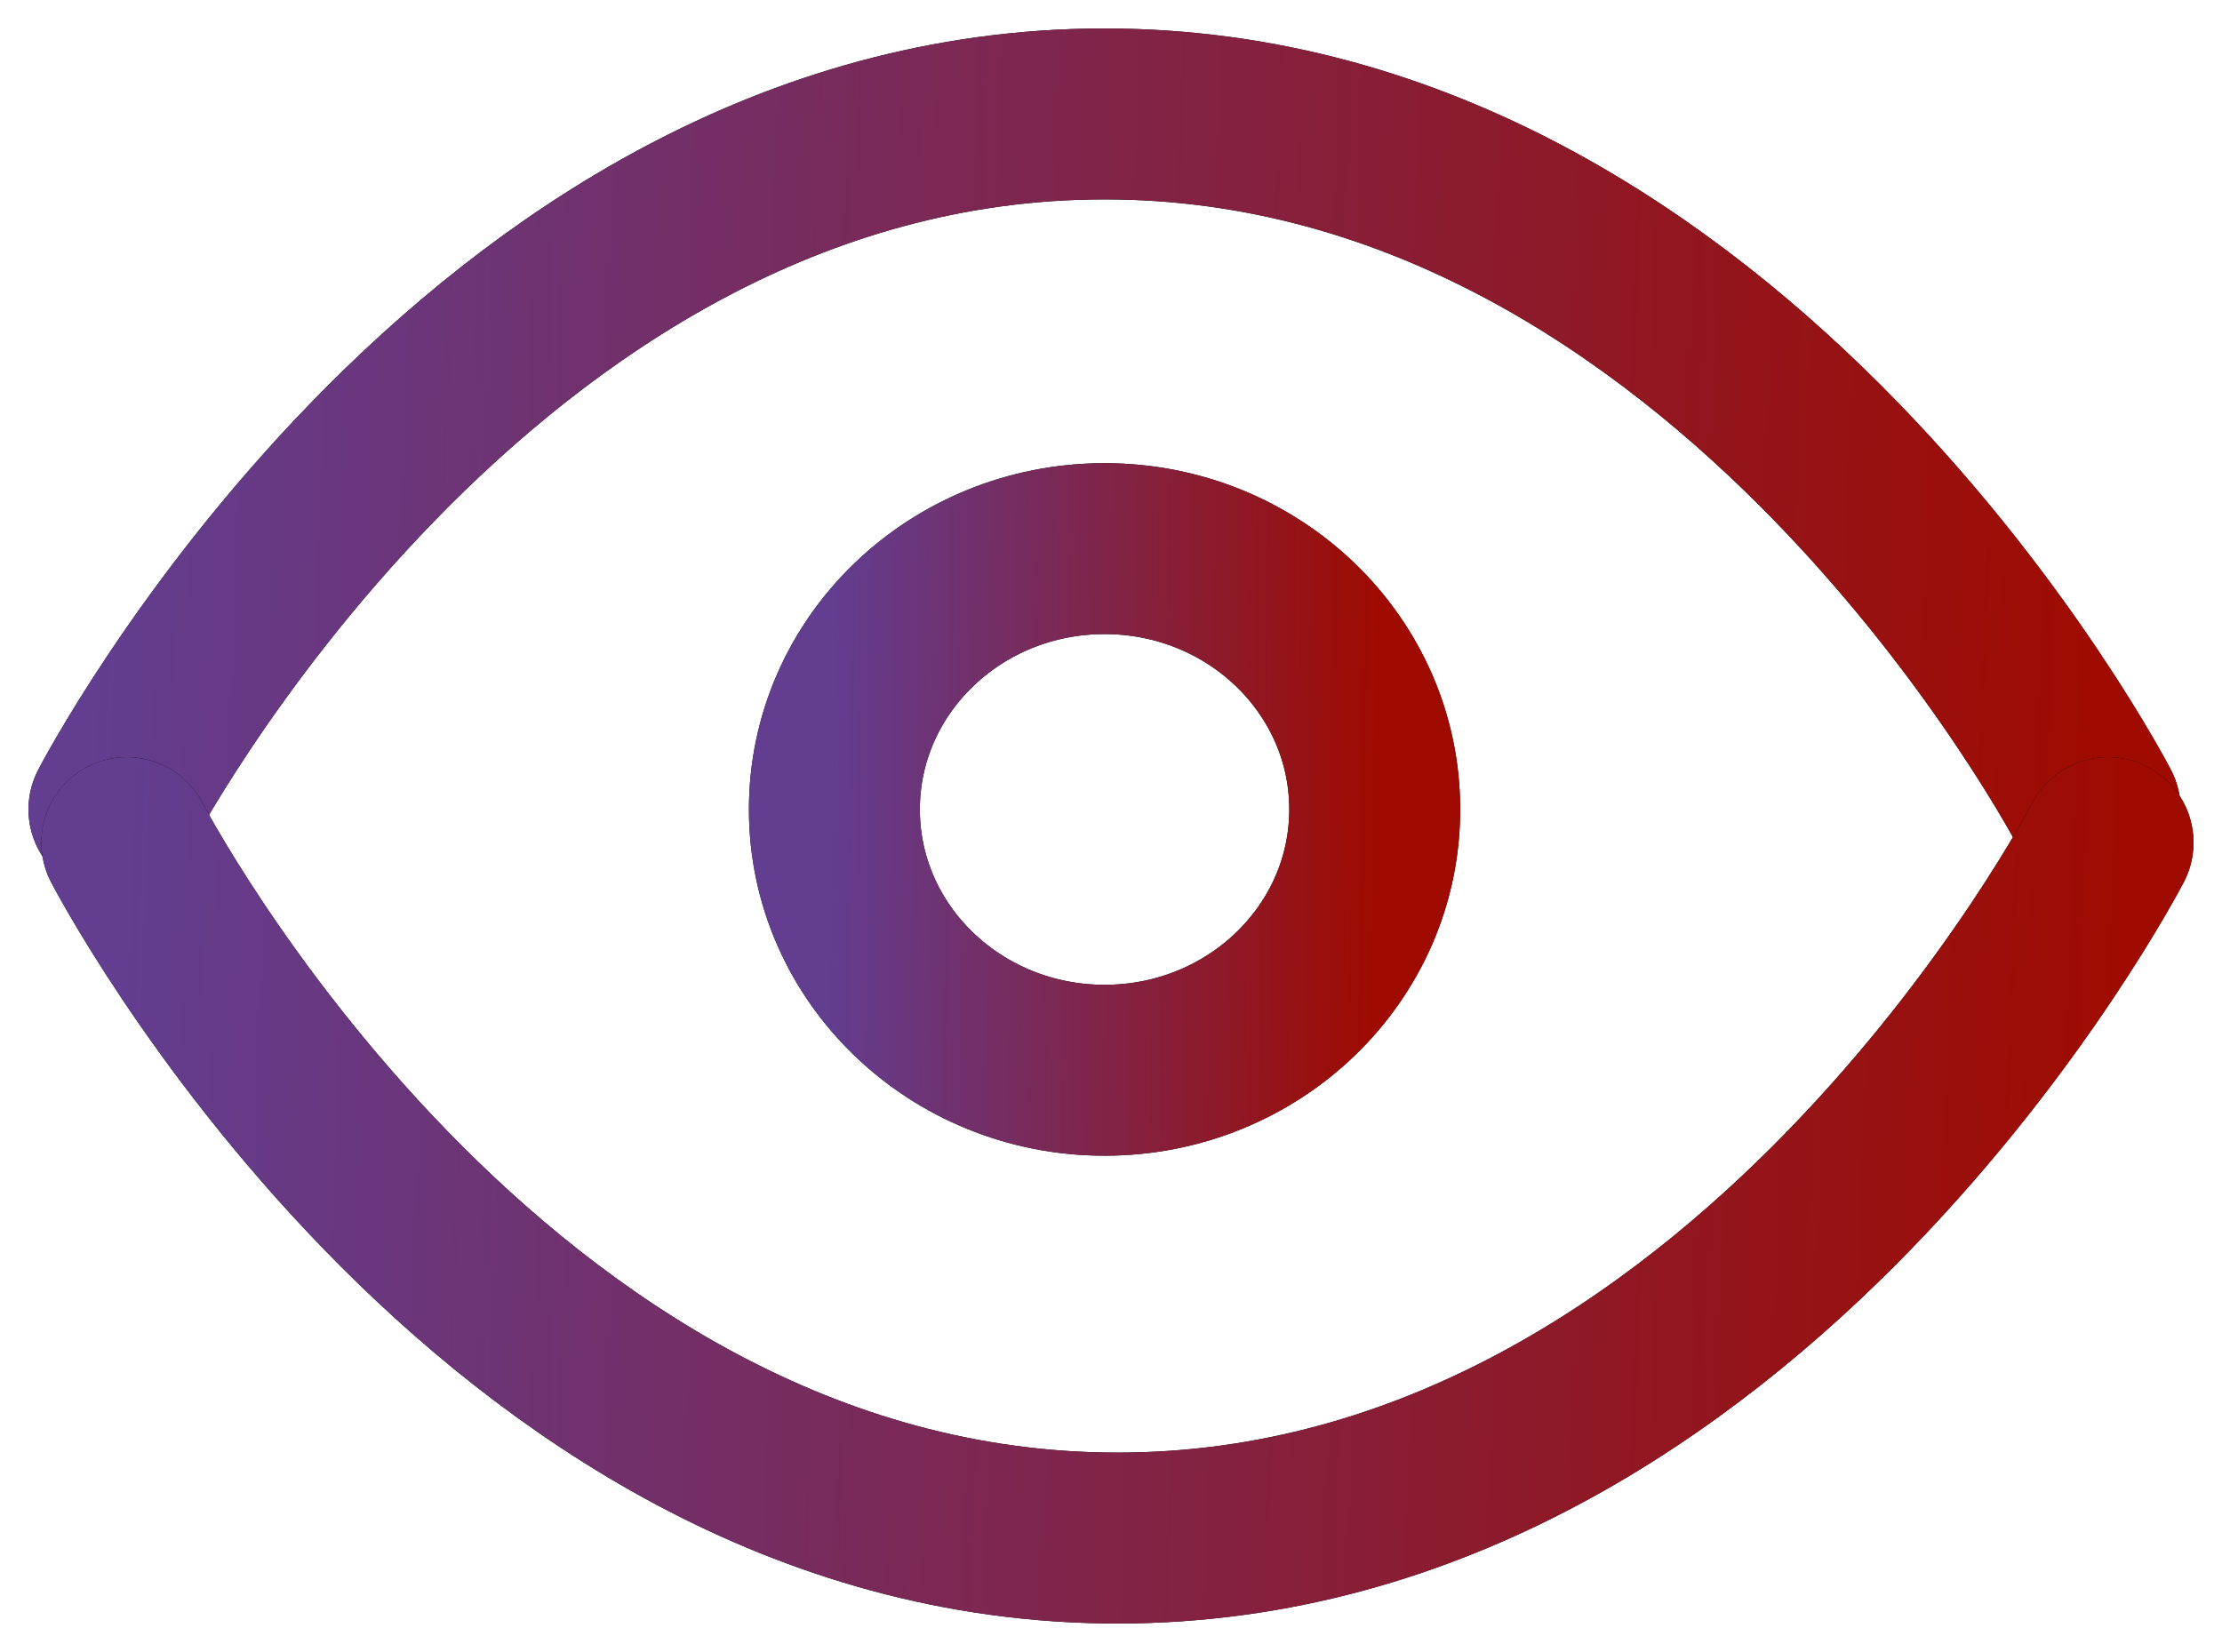 <svg width="39" height="29" viewBox="0 0 39 29" fill="none" xmlns="http://www.w3.org/2000/svg">
<path d="M2 14.209C2 14.209 8.323 2 19.387 2C30.451 2 36.774 14.209 36.774 14.209" stroke="black" stroke-width="3" stroke-linecap="round" stroke-linejoin="round"/>
<path d="M2 14.209C2 14.209 8.323 2 19.387 2C30.451 2 36.774 14.209 36.774 14.209" stroke="url(#paint0_linear_1277_7)" stroke-width="3" stroke-linecap="round" stroke-linejoin="round"/>
<path d="M2.226 14.791C2.226 14.791 8.549 27 19.613 27C30.677 27 37 14.791 37 14.791" stroke="black" stroke-width="3" stroke-linecap="round" stroke-linejoin="round"/>
<path d="M2.226 14.791C2.226 14.791 8.549 27 19.613 27C30.677 27 37 14.791 37 14.791" stroke="url(#paint1_linear_1277_7)" stroke-width="3" stroke-linecap="round" stroke-linejoin="round"/>
<path d="M19.387 18.788C22.006 18.788 24.129 16.738 24.129 14.209C24.129 11.681 22.006 9.631 19.387 9.631C16.768 9.631 14.645 11.681 14.645 14.209C14.645 16.738 16.768 18.788 19.387 18.788Z" stroke="black" stroke-width="3" stroke-linecap="round" stroke-linejoin="round"/>
<path d="M19.387 18.788C22.006 18.788 24.129 16.738 24.129 14.209C24.129 11.681 22.006 9.631 19.387 9.631C16.768 9.631 14.645 11.681 14.645 14.209C14.645 16.738 16.768 18.788 19.387 18.788Z" stroke="url(#paint2_linear_1277_7)" stroke-width="3" stroke-linecap="round" stroke-linejoin="round"/>
<defs>
<linearGradient id="paint0_linear_1277_7" x1="2" y1="2" x2="37.18" y2="3.311" gradientUnits="userSpaceOnUse">
<stop stop-color="#623D90"/>
<stop offset="1" stop-color="#9F0B00"/>
</linearGradient>
<linearGradient id="paint1_linear_1277_7" x1="2.226" y1="14.791" x2="37.406" y2="16.101" gradientUnits="userSpaceOnUse">
<stop stop-color="#623D90"/>
<stop offset="1" stop-color="#9F0B00"/>
</linearGradient>
<linearGradient id="paint2_linear_1277_7" x1="14.645" y1="9.631" x2="24.251" y2="9.761" gradientUnits="userSpaceOnUse">
<stop stop-color="#623D90"/>
<stop offset="1" stop-color="#9F0B00"/>
</linearGradient>
</defs>
</svg>
